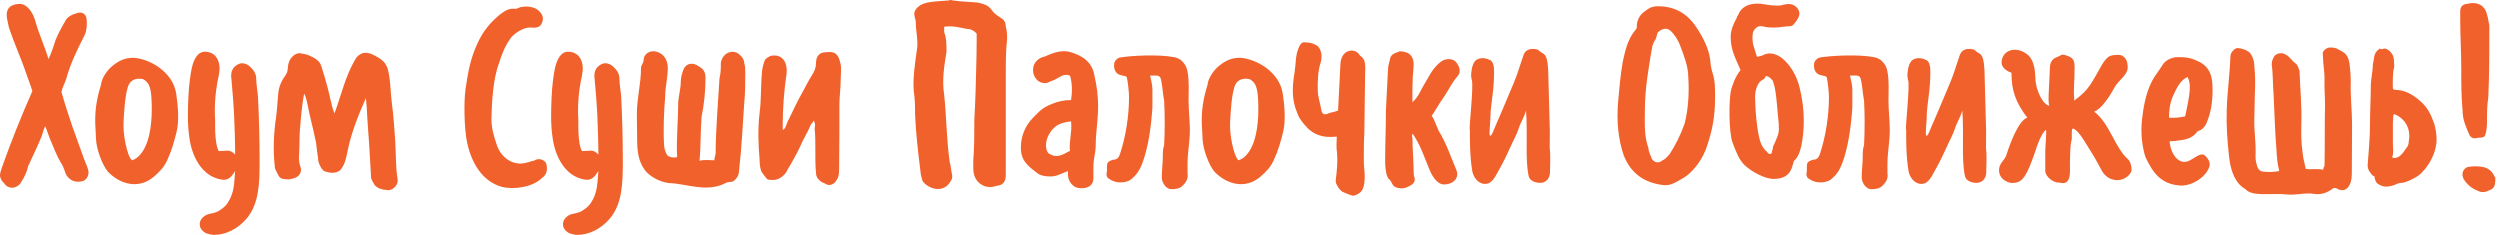 <?xml version="1.0" encoding="UTF-8"?>
<svg width="447px" height="42px" viewBox="0 0 447 42" version="1.1" xmlns="http://www.w3.org/2000/svg" xmlns:xlink="http://www.w3.org/1999/xlink">
    <!-- Generator: Sketch 56 (81588) - https://sketch.com -->
    <title>ХоумСушПалочкиОближешь! 2</title>
    <desc>Created with Sketch.</desc>
    <g id="Page-1" stroke="none" stroke-width="1" fill="none" fill-rule="evenodd">
        <g id="Artboard-12" transform="translate(-70, -179)" fill="#F1612C" fill-rule="nonzero">
            <g id="ХоумСушПалочкиОближешь!-2" transform="translate(70, 179)">
                <path d="M15.827,30.769 C15.874,31.38 15.455,32.226 14.804,32.367 C13.689,32.696 12.62,32.414 11.922,31.38 C11.55,30.816 11.504,29.97 10.899,29.124 C10.016,27.621 9.691,26.54 8.901,24.754 C8.808,24.566 8.296,22.968 8.064,22.545 C7.831,23.109 7.599,23.908 7.459,24.331 C6.762,26.07 5.832,27.95 5.042,29.688 C4.856,30.534 4.438,31.568 3.88,32.414 C3.229,33.729 1.555,34.011 0.719,32.743 C0.3,32.32 0.207,32.179 0.021,31.615 C-0.072,31.098 0.161,30.534 0.3,30.064 C1.927,25.459 3.88,20.572 5.786,16.296 C5.553,15.45 5.228,14.698 4.856,13.617 C3.74,10.281 2.671,8.166 1.555,4.783 C1.555,4.595 1.23,3.326 1.23,3.138 C0.998,1.446 1.974,0.741 3.508,0.694 C4.81,0.694 5.879,2.151 6.344,3.843 C6.762,5.535 8.203,8.871 8.668,10.563 C9.04,9.905 9.691,7.978 9.877,7.32 C10.295,6.192 10.946,5.018 11.597,3.89 C11.969,3.044 12.805,2.621 13.642,2.386 C14.665,1.963 15.502,2.527 15.502,3.608 C15.548,4.454 15.548,5.3 15.176,6.192 C13.782,8.918 12.573,11.409 11.829,14.134 C11.55,15.027 11.178,15.497 10.992,16.437 C11.457,18.128 12.341,20.901 12.945,22.639 C13.689,24.66 14.293,26.399 15.083,28.56 C15.269,29.124 15.781,30.064 15.827,30.769 Z M17.036,22.264 C16.943,19.726 17.315,17.517 18.059,15.168 C18.152,13.899 19.314,12.395 20.104,11.784 C21.313,10.798 22.382,10.328 23.87,10.328 C26.798,10.516 30.889,12.865 31.494,16.672 C31.772,18.551 32.098,21.418 31.587,23.532 C31.168,25.224 30.703,26.916 29.913,28.607 C29.355,29.876 28.518,30.722 27.542,31.568 C24.892,33.87 21.545,33.025 19.314,30.722 C18.245,29.453 17.268,26.681 17.175,24.989 C17.129,24.143 17.082,23.297 17.036,22.264 Z M23.591,28.654 C24.427,28.419 25.032,27.762 25.45,27.151 C26.938,24.989 27.217,21.324 27.124,18.504 C27.077,17.47 27.077,16.249 26.612,15.168 C26.38,14.745 25.961,14.322 25.543,14.134 C24.241,13.899 23.219,14.322 22.847,15.591 C22.335,17.282 22.196,19.914 22.103,21.606 C21.917,24.049 22.754,27.95 23.591,28.654 Z M39.118,27.01 C40.791,27.01 41.024,26.634 42.046,27.621 C42.046,25.506 41.953,22.968 41.86,20.666 C41.767,18.551 41.581,16.625 41.395,14.322 C41.349,13.711 41.024,12.395 42.465,11.549 C43.162,11.127 43.952,11.315 44.557,11.784 C45.207,12.348 45.812,13.053 45.812,14.087 C45.812,15.168 46.091,16.437 46.137,17.47 C46.323,21.324 46.416,24.895 46.416,28.701 C46.416,32.649 46.37,36.361 44.092,39.087 C42.558,40.872 40.466,42 38.188,42 C37.955,42 37.119,41.812 36.886,41.718 C35.399,40.966 35.491,39.603 36.235,38.899 C37.119,38.053 37.63,38.382 38.932,37.818 C39.629,37.395 40.233,37.019 40.745,36.22 C41.907,34.434 41.86,32.79 42.046,30.581 C41.674,31.051 41.116,32.461 39.489,32.085 C36.003,31.474 34.283,27.809 33.864,24.66 C33.493,22.123 33.585,19.82 33.678,17.47 C33.771,15.215 34.05,13.288 34.283,12.207 C34.608,10.704 35.306,9.153 36.793,9.247 C38.885,9.388 39.582,11.362 39.118,13.476 C38.56,16.014 38.281,18.739 38.467,21.512 C38.467,22.78 38.42,24.237 38.699,25.741 C38.792,26.211 38.885,26.587 39.118,27.01 Z M59.805,20.29 C61.106,16.719 61.757,13.617 63.524,10.61 C64.035,9.717 64.872,9.435 65.29,9.435 C66.22,9.435 66.871,9.858 67.614,10.281 C68.73,10.939 69.195,11.643 69.428,12.724 C69.846,14.557 69.799,16.296 70.032,18.128 C70.357,20.666 70.543,23.156 70.683,25.6 C70.822,27.762 70.729,29.923 71.101,32.085 C71.241,33.26 69.985,34.246 69.056,33.964 C68.312,33.917 67.522,33.682 67.01,33.119 C66.731,32.696 66.499,32.273 66.359,31.897 C66.173,29.171 66.08,26.352 65.848,23.626 C65.755,22.076 65.616,20.525 65.569,19.162 C65.569,18.974 65.43,17.94 65.43,17.517 C64.035,20.666 62.733,23.955 62.129,27.104 C61.989,27.856 61.804,28.654 61.571,29.218 C61.339,29.735 60.92,30.487 60.548,30.628 C59.712,31.051 58.921,30.91 58.038,30.628 C57.527,30.44 56.829,29.077 56.876,28.325 C56.736,27.386 56.597,26.352 56.504,25.459 C56.179,23.861 55.853,22.592 55.528,21.183 C55.295,20.478 54.737,16.813 54.365,16.813 C54.087,18.128 53.808,20.76 53.715,22.17 C53.575,23.485 53.529,25.036 53.529,26.399 C53.529,27.574 53.25,28.701 53.761,29.923 C53.901,30.44 53.808,31.051 53.25,31.521 C52.878,31.85 52.134,31.991 51.623,32.085 C50.182,31.991 50.042,31.991 49.484,30.769 C49.391,30.581 49.159,30.158 49.159,30.017 C48.787,26.916 48.926,23.814 49.391,20.76 C49.577,19.256 49.624,17.893 49.763,16.578 C49.903,15.403 50.368,14.369 50.972,13.57 C51.716,12.583 51.251,12.113 51.716,10.986 C51.948,10.281 52.878,9.388 53.668,9.529 C54.412,9.67 54.737,9.623 55.853,10.187 C56.597,10.563 57.201,11.033 57.434,11.784 C57.945,13.335 58.177,14.228 58.596,15.732 C58.875,16.672 59.247,18.927 59.805,20.29 Z M95.693,1.493 C96.669,1.963 97.227,2.95 97.041,3.608 C96.809,4.689 96.344,5.065 94.856,4.924 C93.741,4.83 91.974,5.91 91.323,6.803 C90.3,8.213 89.743,9.623 89.185,11.409 C88.162,14.134 87.93,18.363 87.883,20.854 C87.79,22.592 88.209,24.049 88.766,25.741 C89.51,28.184 91.788,29.782 94.159,29.077 C94.577,29.03 95.042,28.748 95.461,28.748 C96.111,28.278 96.948,28.419 97.413,28.889 C97.646,28.889 97.785,29.829 97.785,29.829 C97.831,30.957 97.553,31.333 96.669,32.038 C95.042,33.448 91.928,33.964 89.696,33.401 C86.21,32.414 84.304,29.124 83.513,25.459 C83.002,23.015 82.909,18.316 83.234,15.92 C83.746,12.536 84.118,10.469 85.419,7.649 C86.396,5.535 87.697,3.984 89.417,2.574 C90.3,1.916 91.091,1.399 92.16,1.587 C92.625,1.54 92.811,1.258 93.462,1.211 C94.159,1.117 94.949,1.164 95.693,1.493 Z M104.061,27.01 C105.734,27.01 105.967,26.634 106.99,27.621 C106.99,25.506 106.897,22.968 106.804,20.666 C106.711,18.551 106.525,16.625 106.339,14.322 C106.292,13.711 105.967,12.395 107.408,11.549 C108.105,11.127 108.896,11.315 109.5,11.784 C110.151,12.348 110.755,13.053 110.755,14.087 C110.755,15.168 111.034,16.437 111.08,17.47 C111.266,21.324 111.359,24.895 111.359,28.701 C111.359,32.649 111.313,36.361 109.035,39.087 C107.501,40.872 105.409,42 103.131,42 C102.899,42 102.062,41.812 101.829,41.718 C100.342,40.966 100.435,39.603 101.179,38.899 C102.062,38.053 102.573,38.382 103.875,37.818 C104.572,37.395 105.177,37.019 105.688,36.22 C106.85,34.434 106.804,32.79 106.99,30.581 C106.618,31.051 106.06,32.461 104.433,32.085 C100.946,31.474 99.226,27.809 98.808,24.66 C98.436,22.123 98.529,19.82 98.622,17.47 C98.715,15.215 98.994,13.288 99.226,12.207 C99.552,10.704 100.249,9.153 101.736,9.247 C103.828,9.388 104.526,11.362 104.061,13.476 C103.503,16.014 103.224,18.739 103.41,21.512 C103.41,22.78 103.364,24.237 103.642,25.741 C103.735,26.211 103.828,26.587 104.061,27.01 Z M121.075,28.091 C120.889,25.412 121.261,21.371 121.261,18.645 C121.261,17.282 121.726,15.967 121.726,14.604 C121.726,13.899 121.912,13.288 122.145,12.583 C122.609,11.268 123.911,11.033 125.027,11.925 C125.91,12.395 126.143,13.053 126.143,13.946 C126.143,16.155 125.91,18.645 125.445,20.854 C125.259,22.874 125.306,26.493 125.073,28.748 C125.957,28.513 126.84,28.654 127.723,28.654 C127.723,28.231 127.956,27.621 127.956,27.386 C127.956,23.391 128.42,17.94 128.653,13.946 C128.885,13.053 128.885,12.16 128.885,11.268 C129.118,9.717 130.559,8.824 131.861,9.482 C132.511,9.905 133.069,10.61 133.069,11.268 C133.255,11.925 133.255,12.395 133.255,12.818 C133.255,14.839 133.255,16.625 133.069,18.41 C132.837,21.982 132.558,26.963 132.139,30.534 C132.139,31.192 131.907,31.615 131.489,32.085 C131.256,32.32 131.024,32.508 130.791,32.508 C130.605,32.508 130.14,32.508 129.722,32.743 C127.956,33.636 126.189,33.636 124.422,33.401 C122.842,33.213 120.982,32.743 119.634,32.743 C117.868,32.508 116.241,31.568 115.357,30.487 C114.009,28.701 113.916,26.728 113.916,24.519 C113.916,23.626 113.87,21.324 113.87,20.431 C113.87,17.47 114.614,15.074 114.614,12.113 C114.614,11.69 115.078,11.221 115.078,10.798 C115.078,9.576 116.287,8.918 117.403,9.247 C118.751,9.623 119.402,10.798 119.402,12.16 C119.402,13.946 118.937,15.497 118.937,17.282 C118.704,19.726 118.565,23.626 118.751,26.07 C118.751,26.493 118.983,27.198 119.216,27.621 C119.448,28.091 120.425,28.278 121.075,28.091 Z M146.969,32.602 C146.318,32.132 145.9,31.709 145.9,30.816 C145.667,29.03 145.9,24.895 145.667,23.109 C145.667,22.686 145.9,22.217 145.481,21.559 C145.249,21.982 145.249,21.982 145.017,22.217 C144.133,24.237 143.808,24.472 143.018,26.305 C142.739,26.963 141.298,29.594 140.833,30.299 C140.414,31.38 139.206,32.179 138.322,32.179 C136.974,32.179 137.253,32.132 136.37,31.004 C135.905,30.534 135.812,29.171 135.812,28.513 C135.58,25.835 135.487,22.921 135.812,20.243 C136.137,17.799 135.998,15.591 136.23,13.1 C136.23,12.442 136.463,11.549 136.695,10.892 C136.881,10.422 137.346,10.234 137.764,9.999 C139.996,9.529 140.833,11.315 140.647,13.1 C140.182,16.249 139.949,19.35 139.949,22.499 L139.949,23.156 C140.414,23.391 140.786,21.559 141.019,21.371 C141.902,19.585 142.32,18.598 143.204,17 C144.087,15.45 144.366,14.698 145.249,13.335 C145.667,12.677 145.9,12.019 145.9,11.315 C145.9,9.999 146.551,9.341 147.666,9.341 C149.433,9.106 149.944,9.764 150.316,11.549 C150.456,12.207 150.316,13.335 150.316,14.228 C150.316,15.779 150.084,17.376 150.084,18.692 L150.084,23.391 C150.084,25.177 150.037,28.325 150.037,30.158 C150.037,30.581 150.037,31.051 149.851,31.709 C149.619,32.132 149.386,32.743 148.736,32.978 C147.899,33.307 147.62,32.743 146.969,32.602 Z M163.612,1.916 C164.588,0.084 167.377,0.318 169.609,0.084 C170.027,-0.104 170.213,0.084 170.399,0.084 C172.026,0.318 173.421,0.318 174.815,0.459 C175.838,0.694 176.628,0.882 177.233,1.681 C177.651,2.339 178.209,2.715 178.86,3.138 C179.65,3.561 179.836,4.125 179.836,4.783 C180.068,5.582 180.068,6.145 180.068,6.991 C179.836,9.012 179.836,11.033 179.836,13.288 L179.836,31.333 C179.836,32.367 179.417,32.931 178.627,33.166 C178.209,33.166 177.837,33.354 177.651,33.354 C177.047,33.589 176.628,33.354 176.21,33.354 C174.629,32.79 174.025,31.568 174.025,30.111 L174.025,28.701 C174.211,26.258 174.211,23.861 174.211,21.418 C174.257,20.666 174.443,16.766 174.443,16.108 C174.49,13.335 174.629,10.469 174.629,7.367 L174.629,6.004 C174.025,5.347 173.421,5.159 172.816,5.159 C171.607,4.924 170.213,4.548 168.818,4.783 L168.818,5.77 C169.237,6.803 169.237,8.025 169.237,9.247 C168.818,11.831 168.4,14.275 168.818,16.954 C169.237,20.995 169.237,24.848 169.794,28.889 C170.027,29.688 170.027,30.346 170.213,31.145 C170.399,31.944 170.027,32.367 169.609,32.931 C168.167,34.575 165.797,33.589 164.96,32.367 C164.82,31.944 164.588,31.145 164.588,30.722 C164.169,27.292 163.751,23.861 163.612,20.384 C163.612,18.974 163.612,17.752 163.379,16.296 C163.193,13.899 163.612,11.268 163.984,8.589 C164.169,7.179 163.751,5.582 163.751,4.125 C163.751,3.326 163.24,2.621 163.612,1.916 Z M190.946,30.581 C190.342,30.816 189.412,31.239 188.808,31.427 C187.971,31.662 186.298,31.568 185.6,31.051 C184.856,30.487 184.392,30.158 183.787,29.547 C182.718,28.466 182.532,27.433 182.532,26.352 C182.532,24.472 183.229,22.545 184.717,21.042 C185.972,19.773 186.391,19.256 188.157,18.551 C189.273,18.081 190.389,17.893 191.504,17.893 C191.737,16.437 191.737,14.98 191.318,13.523 C190.249,13.1 189.645,13.711 188.808,14.134 C188.39,14.369 187.739,14.557 187.32,14.792 C186.716,14.98 185.833,14.792 185.321,14.181 C184.949,13.758 184.671,13.194 184.717,12.301 C184.764,11.268 185.647,10.328 186.716,10.14 C188.157,9.482 189.831,8.871 191.318,9.294 C193.41,9.905 195.27,10.986 195.688,13.523 C196.107,15.403 196.339,17.047 196.339,18.974 C196.339,21.559 195.921,23.673 195.921,25.741 C195.921,27.621 195.502,27.997 195.502,29.923 L195.502,31.85 C195.502,32.696 195.084,33.307 194.247,33.542 C193.643,33.729 192.527,33.729 191.923,33.213 C191.225,32.649 190.946,31.897 190.946,31.051 L190.946,30.581 Z M191.504,21.7 C189.412,21.935 188.39,22.545 187.553,24.049 C186.902,25.083 186.762,27.01 187.646,27.527 C188.947,28.278 189.877,27.762 191.318,26.963 C191.086,25.506 191.737,23.391 191.504,21.7 Z M199.221,11.362 C199.268,10.892 199.779,10.375 200.244,10.281 C202.243,9.952 207.078,9.67 210.006,10.234 C210.518,10.328 211.076,10.657 211.262,10.845 C211.912,11.455 212.191,12.019 212.331,12.818 C212.656,14.51 212.517,16.249 212.517,17.94 C212.517,19.82 212.749,21.512 212.749,23.25 C212.749,25.365 212.331,27.198 212.331,29.359 L212.331,31.051 C212.517,31.897 212.005,32.649 211.494,33.166 C210.936,33.729 210.285,33.823 209.402,33.823 C208.565,33.823 207.728,32.743 207.728,31.709 C207.728,30.44 207.914,29.171 207.914,27.903 C207.914,27.198 207.914,26.634 208.147,25.976 C208.286,23.25 208.286,20.478 208.147,17.94 C207.914,16.86 207.914,16.061 207.728,14.98 C207.635,14.463 207.589,14.087 207.45,13.852 C207.217,13.382 206.473,13.523 205.637,13.523 C205.822,14.322 206.055,15.215 206.055,16.061 L206.055,19.209 C205.822,22.592 205.358,26.211 204.242,29.218 C203.731,30.534 203.173,31.333 202.103,32.179 C201.081,32.79 199.407,32.79 198.338,31.991 C197.92,31.803 197.734,31.333 197.92,30.675 L197.92,29.829 C197.92,29.03 198.152,28.842 198.989,28.56 C199.826,28.56 200.011,28.137 200.244,27.574 C201.313,24.331 201.871,20.713 201.871,17.282 C201.871,16.484 201.639,14.369 201.453,13.758 C200.988,13.476 201.174,13.664 200.383,13.429 C199.5,13.241 199.082,12.395 199.221,11.362 Z M214.888,22.264 C214.795,19.726 215.166,17.517 215.91,15.168 C216.003,13.899 217.165,12.395 217.956,11.784 C219.164,10.798 220.234,10.328 221.721,10.328 C224.65,10.516 228.741,12.865 229.345,16.672 C229.624,18.551 229.95,21.418 229.438,23.532 C229.02,25.224 228.555,26.916 227.765,28.607 C227.207,29.876 226.37,30.722 225.394,31.568 C222.744,33.87 219.397,33.025 217.165,30.722 C216.096,29.453 215.12,26.681 215.027,24.989 C214.981,24.143 214.934,23.297 214.888,22.264 Z M221.442,28.654 C222.279,28.419 222.883,27.762 223.302,27.151 C224.789,24.989 225.068,21.324 224.975,18.504 C224.929,17.47 224.929,16.249 224.464,15.168 C224.232,14.745 223.813,14.322 223.395,14.134 C222.093,13.899 221.07,14.322 220.699,15.591 C220.187,17.282 220.048,19.914 219.955,21.606 C219.769,24.049 220.606,27.95 221.442,28.654 Z M241.99,34.998 C241.757,35.045 240.223,34.387 240.037,34.293 C239.48,33.964 238.736,32.837 238.829,32.226 C239.061,30.205 239.201,29.171 239.061,27.292 C238.922,26.493 238.968,25.506 239.015,24.425 C236.365,24.707 234.598,24.049 233.064,22.076 C232.553,21.465 232.135,20.807 231.949,20.196 C230.879,17.705 231.065,15.45 231.484,12.818 C231.716,11.362 231.623,9.952 232.135,8.73 C232.32,8.119 232.739,7.508 233.204,7.555 C234.319,7.649 234.552,7.649 235.342,8.072 C236.318,8.589 236.458,10.187 236.132,11.174 C235.621,12.771 235.575,14.651 235.621,16.296 C235.668,17.517 236.086,18.504 236.272,19.773 C236.411,20.431 236.83,20.619 237.62,20.243 C238.038,20.055 238.41,20.102 239.247,19.773 L239.666,11.455 C239.805,8.918 241.897,8.683 242.687,9.388 C243.245,9.811 242.78,9.67 243.524,10.234 C244.221,10.751 244.128,12.207 244.082,13.194 L243.942,23.861 C243.849,25.318 243.849,26.963 243.849,28.607 C243.849,30.393 244.221,31.427 243.849,33.213 C243.57,34.622 242.455,34.857 241.99,34.998 Z M247.801,19.773 L248.08,14.275 C248.126,13.476 248.126,12.724 248.219,11.925 C248.266,11.549 248.405,11.127 248.498,10.751 C248.591,9.67 249.381,9.529 250.218,9.2 C250.451,9.106 251.473,9.294 251.892,9.576 C252.775,10.234 252.822,11.174 252.729,12.254 C252.682,12.818 252.636,13.335 252.589,13.899 L252.589,14.228 C252.543,15.262 252.543,15.92 252.543,16.578 L252.543,18.269 C253.565,17.376 253.984,16.249 254.309,15.685 C254.681,15.027 255.285,13.993 255.75,13.194 C256.076,12.63 257.331,10.892 258.4,10.657 C259.237,10.469 260.027,10.563 260.538,11.362 C260.91,11.925 261.329,12.865 260.585,13.664 C259.423,14.98 259.004,16.249 257.47,18.363 C257.377,18.504 256.308,20.29 255.983,20.713 C256.401,21.136 257.005,22.968 257.238,23.391 C258.586,25.553 259.376,27.997 260.399,30.393 C260.957,31.709 259.981,32.931 258.261,32.978 C257.052,33.025 256.122,31.662 255.518,30.158 C254.356,27.292 253.984,26.023 252.589,23.908 C252.357,24.237 252.543,24.613 252.543,24.613 C252.543,26.728 252.775,29.077 252.775,31.192 C252.775,31.38 252.961,31.803 252.961,32.038 C252.961,32.696 252.496,33.025 251.938,33.307 C251.241,33.682 250.497,33.823 249.614,33.495 C248.824,33.213 248.963,32.508 248.359,32.038 C247.801,31.615 247.661,29.641 247.661,29.03 C247.661,25.224 247.801,23.579 247.801,19.773 Z M263.979,10.704 C264.676,10.281 265.513,10.328 266.21,10.657 C267.047,10.845 267.14,12.019 267.14,12.818 C267.14,14.228 267.047,15.638 266.861,17.047 C266.721,18.457 266.489,19.538 266.489,20.948 C266.489,21.606 266.349,22.686 266.349,23.391 C266.349,23.391 266.256,24.049 266.442,24.284 C266.768,24.284 267.093,23.156 267.279,22.78 C268.116,20.901 268.953,18.88 269.883,16.672 C270.394,15.45 270.952,14.228 271.417,12.818 C271.742,11.784 272.114,10.751 272.439,9.764 C272.811,8.73 274.02,8.542 275.043,8.918 C275.74,9.764 276.437,9.2 276.716,11.362 C276.809,12.16 276.856,13.053 276.856,13.946 L277.088,22.545 C277.135,23.626 277.088,25.6 277.088,26.399 C277.274,27.997 277.135,29.265 277.135,30.816 C277.135,31.85 276.437,32.696 275.415,32.696 C274.485,32.696 273.509,32.32 273.323,31.474 C272.672,28.372 273.183,24.472 272.858,19.773 C272.765,20.243 271.974,21.935 271.742,22.405 C271.417,23.438 270.998,24.378 270.58,25.177 C269.836,26.728 268.953,28.795 268.116,30.205 C267.419,31.38 266.907,32.884 265.513,32.884 C264.304,32.884 263.328,31.662 263.188,30.252 C262.816,27.809 262.816,25.6 262.816,23.156 C262.584,23.156 263.56,15.215 263.142,14.228 C263.002,13.805 263.002,13.053 263.142,12.536 C263.142,12.019 263.514,10.986 263.979,10.704 Z M306.654,17.423 C306.654,20.807 306.189,23.203 305.213,26.117 C304.516,28.372 302.703,30.957 300.611,32.038 C299.542,32.649 298.519,33.307 297.264,33.072 C293.917,32.649 291.592,30.957 290.337,27.809 C289.314,24.848 289.035,21.653 289.314,18.269 C289.5,16.155 289.733,13.382 290.151,11.033 C290.57,9.153 290.988,7.038 292.429,5.347 C292.662,5.112 292.662,4.924 292.662,4.689 C292.662,3.655 293.173,2.715 293.917,2.151 C294.846,1.446 295.358,1.117 296.427,1.117 C299.356,1.117 301.634,2.339 303.307,4.877 C304.562,6.756 305.632,8.871 305.818,10.986 C305.818,11.643 306.096,12.724 306.236,13.147 C306.701,14.557 306.654,16.155 306.654,17.423 Z M296.427,5.77 C296.195,6.192 296.195,6.803 296.009,7.038 C295.358,7.884 295.358,8.918 295.172,9.764 C294.939,11.268 294.707,12.536 294.521,13.993 C294.289,15.685 294.103,17.846 294.103,19.538 C294.103,21.888 293.917,24.19 294.753,26.54 C294.753,27.151 295.172,27.809 295.358,28.419 C295.776,29.077 296.613,29.265 297.264,28.654 C297.868,28.419 298.101,27.997 298.519,27.574 C299.681,25.788 300.518,24.049 301.215,22.076 C301.866,19.538 302.052,16.531 301.866,13.805 C301.866,11.878 301.122,10.046 300.378,8.072 C300.146,7.461 299.728,6.662 299.123,5.957 C298.472,5.159 297.682,4.689 296.427,5.77 Z M314.139,10.14 C314.511,10.14 315.115,9.952 315.533,9.717 C317.161,9.153 318.602,10.187 319.578,11.315 C320.694,12.63 321.344,13.993 321.763,15.638 C322.832,19.867 322.6,23.438 322.088,26.023 C321.809,27.245 321.484,28.137 320.74,28.795 C320.554,29.5 320.415,30.017 320.089,30.628 C319.438,31.709 318.276,31.991 317.068,31.991 C315.719,31.991 313.349,30.863 311.907,29.5 C310.931,28.56 310.373,27.057 309.769,25.459 C309.118,23.72 309.072,17.846 309.537,16.014 C309.63,15.685 310.187,13.711 311.21,12.536 C310.327,10.422 309.444,9.012 309.444,6.568 C309.444,5.441 309.908,4.313 310.559,3.138 C310.559,2.903 310.792,2.668 310.792,2.668 C311.443,0.835 313.581,0.365 315.58,0.788 C316.37,0.929 317.858,1.117 318.555,0.929 C320.089,0.506 320.787,0.741 321.437,1.54 C321.949,2.292 321.763,2.95 321.158,3.796 C320.74,4.36 320.508,4.689 320.043,4.689 C319.113,4.689 318.23,4.924 317.346,4.924 C316.463,4.924 315.998,4.924 315.069,4.689 L314.65,4.689 C314.185,4.689 313.534,5.253 313.395,5.957 C313.163,7.837 313.72,8.589 314.139,10.14 Z M315.673,13.617 C315.58,14.134 315.255,14.181 314.976,14.369 C314.139,14.933 313.813,16.296 313.813,17.329 C313.813,19.35 314.139,23.673 314.79,25.459 C315.069,26.211 315.44,26.728 315.998,27.198 C315.998,27.386 316.51,27.715 316.789,27.386 C316.789,26.916 317.021,26.728 317.021,26.211 C317.439,25.224 318.23,23.908 318.044,22.733 L318.044,22.217 C318.044,21.888 317.858,20.384 317.858,20.196 C317.672,18.363 317.579,16.108 317.021,14.557 C317.021,14.369 316.184,13.476 315.673,13.617 Z M324.366,11.362 C324.413,10.892 324.924,10.375 325.389,10.281 C327.388,9.952 332.223,9.67 335.151,10.234 C335.663,10.328 336.22,10.657 336.406,10.845 C337.057,11.455 337.336,12.019 337.476,12.818 C337.801,14.51 337.662,16.249 337.662,17.94 C337.662,19.82 337.894,21.512 337.894,23.25 C337.894,25.365 337.476,27.198 337.476,29.359 L337.476,31.051 C337.662,31.897 337.15,32.649 336.639,33.166 C336.081,33.729 335.43,33.823 334.547,33.823 C333.71,33.823 332.873,32.743 332.873,31.709 C332.873,30.44 333.059,29.171 333.059,27.903 C333.059,27.198 333.059,26.634 333.292,25.976 C333.431,23.25 333.431,20.478 333.292,17.94 C333.059,16.86 333.059,16.061 332.873,14.98 C332.78,14.463 332.734,14.087 332.594,13.852 C332.362,13.382 331.618,13.523 330.781,13.523 C330.967,14.322 331.2,15.215 331.2,16.061 L331.2,19.209 C330.967,22.592 330.503,26.211 329.387,29.218 C328.875,30.534 328.318,31.333 327.248,32.179 C326.226,32.79 324.552,32.79 323.483,31.991 C323.064,31.803 322.879,31.333 323.064,30.675 L323.064,29.829 C323.064,29.03 323.297,28.842 324.134,28.56 C324.97,28.56 325.156,28.137 325.389,27.574 C326.458,24.331 327.016,20.713 327.016,17.282 C327.016,16.484 326.783,14.369 326.598,13.758 C326.133,13.476 326.319,13.664 325.528,13.429 C324.645,13.241 324.227,12.395 324.366,11.362 Z M341.985,10.704 C342.682,10.281 343.519,10.328 344.216,10.657 C345.053,10.845 345.146,12.019 345.146,12.818 C345.146,14.228 345.053,15.638 344.867,17.047 C344.728,18.457 344.495,19.538 344.495,20.948 C344.495,21.606 344.356,22.686 344.356,23.391 C344.356,23.391 344.263,24.049 344.449,24.284 C344.774,24.284 345.1,23.156 345.286,22.78 C346.122,20.901 346.959,18.88 347.889,16.672 C348.4,15.45 348.958,14.228 349.423,12.818 C349.748,11.784 350.12,10.751 350.446,9.764 C350.818,8.73 352.026,8.542 353.049,8.918 C353.746,9.764 354.444,9.2 354.723,11.362 C354.816,12.16 354.862,13.053 354.862,13.946 L355.095,22.545 C355.141,23.626 355.095,25.6 355.095,26.399 C355.28,27.997 355.141,29.265 355.141,30.816 C355.141,31.85 354.444,32.696 353.421,32.696 C352.491,32.696 351.515,32.32 351.329,31.474 C350.678,28.372 351.19,24.472 350.864,19.773 C350.771,20.243 349.981,21.935 349.748,22.405 C349.423,23.438 349.005,24.378 348.586,25.177 C347.842,26.728 346.959,28.795 346.122,30.205 C345.425,31.38 344.914,32.884 343.519,32.884 C342.31,32.884 341.334,31.662 341.195,30.252 C340.823,27.809 340.823,25.6 340.823,23.156 C340.59,23.156 341.567,15.215 341.148,14.228 C341.009,13.805 341.009,13.053 341.148,12.536 C341.148,12.019 341.52,10.986 341.985,10.704 Z M366.298,16.907 L366.53,12.019 C366.53,11.174 366.995,10.469 367.739,10.234 C368.622,9.905 368.483,9.529 369.692,9.999 C371.272,10.563 370.9,11.502 370.9,14.087 C370.9,14.322 370.854,14.557 370.854,14.792 C370.854,15.45 370.807,15.779 370.807,16.531 C370.807,16.907 370.9,17.611 370.854,17.987 C373.55,16.061 373.969,14.792 375.689,11.831 C375.828,11.596 376.339,10.61 377.037,10.14 C377.502,9.811 378.385,9.811 378.85,9.811 C379.779,9.811 380.384,10.798 380.384,11.502 C380.802,13.288 378.85,14.181 378.013,15.732 C377.083,17.47 375.642,19.538 374.433,19.961 C377.223,22.076 378.106,26.352 380.43,28.419 C380.895,28.795 381.128,29.688 381.128,30.346 C381.128,30.957 380.384,31.709 379.64,31.991 C378.478,32.508 376.665,32.179 375.735,30.393 C374.945,28.889 374.247,27.668 373.271,26.164 C372.713,25.271 371.319,22.827 370.528,23.015 C370.482,23.062 370.435,23.579 370.435,23.626 L370.435,24.895 C370.064,25.882 370.11,29.5 370.11,30.722 C370.11,32.649 369.18,32.743 368.855,32.743 C368.622,32.743 368.344,32.649 368.065,32.649 C367.181,32.649 365.694,31.662 365.694,30.487 L365.694,26.869 C365.694,26.258 365.926,23.908 365.833,23.203 C365.043,23.72 364.16,26.164 363.881,27.151 C362.486,31.145 361.742,32.696 359.976,32.696 C359.65,32.884 357.093,32.273 357.465,30.017 C357.651,29.03 358.442,28.607 358.721,27.762 C359.464,25.459 360.952,21.512 362.486,21.042 C360.301,18.222 359.65,16.014 359.65,13.006 C358.906,12.771 357.884,12.113 357.884,11.221 C357.884,8.965 360.487,8.072 362.579,9.811 C363.695,10.751 363.881,12.63 363.927,13.946 C363.974,16.296 365.415,18.88 366.438,18.88 C366.205,18.504 366.298,17.282 366.298,16.907 Z M387.915,25.271 C388.194,27.997 389.867,29.594 391.494,28.701 C392.145,28.419 393.214,27.48 393.865,27.621 C394.098,27.668 394.33,27.856 394.516,28.091 C395.446,29.124 395.167,29.923 394.377,31.004 C393.354,32.273 391.448,33.307 389.774,33.166 C386.427,32.931 384.94,30.957 383.591,28.044 C382.941,25.976 382.755,23.579 382.987,21.418 C383.22,19.209 383.684,16.719 384.661,14.745 C385.265,13.476 385.916,12.865 386.706,11.549 C387.125,10.892 387.915,10.422 388.938,10.234 C390.193,10.187 391.262,10.187 392.564,10.751 C394.656,11.549 395.539,13.006 395.585,15.309 C395.678,17.235 395.492,19.585 394.702,21.559 C394.516,22.17 394.144,22.827 393.493,23.25 C393.307,23.25 393.075,23.485 392.889,23.485 C391.866,24.989 390.425,24.989 388.752,25.224 C388.519,25.224 388.333,25.224 387.915,25.271 Z M390.704,20.807 C391.634,16.531 391.82,14.98 391.122,13.758 C389.728,14.416 389.124,15.92 388.519,17.188 C387.961,18.504 387.822,19.773 387.822,21.042 C388.612,21.136 389.867,20.995 390.704,20.807 Z M407.533,30.581 C407.161,29.171 407.114,28.091 407.021,26.634 C406.742,23.203 406.696,20.243 406.51,16.813 C406.37,15.027 406.417,13.194 406.185,11.455 C406.231,11.033 406.231,10.798 406.463,10.422 C406.649,9.623 407.858,9.247 408.602,9.717 C409.439,10.14 409.625,10.704 410.415,11.315 C410.74,11.549 410.926,11.925 411.159,12.724 C411.252,15.732 411.577,18.88 411.484,21.888 C411.438,23.861 411.438,25.365 411.717,27.433 C411.81,28.372 412.088,29.265 412.274,30.205 C413.251,30.346 414.273,30.111 415.389,30.346 C415.389,29.97 415.575,29.829 415.622,29.641 C415.714,25.647 415.622,22.592 415.714,18.88 C415.714,17.282 415.575,15.873 415.622,14.228 C415.668,12.865 415.343,11.409 415.343,10.046 C415.203,9.247 415.482,9.012 415.947,8.683 C416.319,8.401 417.388,8.448 417.899,8.73 C419.294,9.482 419.991,9.623 420.177,12.16 C420.27,12.959 420.317,13.758 420.317,14.557 C420.224,17.141 420.549,19.726 420.549,22.311 L420.503,31.145 C420.503,33.26 419.48,34.199 418.55,33.964 C417.899,33.964 417.76,33.354 417.063,33.729 C416.133,34.481 414.971,34.857 413.762,34.669 C412.321,34.387 410.554,34.951 408.834,34.763 C406.045,34.481 402.744,35.233 401.489,33.823 C399.583,32.743 398.839,30.487 398.561,28.044 C398.235,24.989 398.049,22.545 398.142,19.585 C398.235,16.39 398.7,13.241 398.793,10.093 C398.793,9.388 399.583,8.542 400.141,8.589 C401.071,8.73 401.303,8.777 402.187,9.341 C402.605,9.717 403.116,10.939 403.07,11.737 C403.256,13.523 403.256,15.121 403.163,16.954 C403.116,18.551 403.116,19.914 403.07,21.324 C403.023,23.485 403.349,25.177 403.302,27.386 C403.256,28.372 403.302,28.795 403.581,29.735 C403.86,30.534 404.325,30.722 405.115,30.722 C405.906,30.769 406.556,30.769 407.533,30.581 Z M425.384,8.777 C425.384,8.777 425.384,8.542 425.616,8.777 L425.988,8.777 C426.407,8.542 426.918,8.777 427.29,9.153 C427.708,9.529 428.034,10.093 428.034,10.845 C428.034,11.455 428.173,11.784 428.034,12.207 C427.801,12.818 427.801,15.356 427.848,15.826 C428.034,16.061 428.034,16.061 428.266,16.061 C429.242,16.108 430.126,16.249 431.474,17.094 C432.497,17.752 433.566,18.739 434.124,19.679 C434.728,20.619 434.867,21.183 435.239,22.123 C435.518,23.109 435.658,23.955 435.658,24.942 C435.658,27.386 434.124,30.111 432.311,31.474 C431.706,31.85 430.172,32.696 429.382,32.696 C428.824,32.696 428.452,32.931 428.034,33.119 C426.918,33.448 426.035,33.542 425.059,32.79 C424.733,32.508 424.501,31.709 424.594,31.568 C424.082,31.38 423.989,31.098 423.85,30.91 C423.478,30.534 423.292,29.876 423.338,29.5 C423.478,27.715 423.757,24.613 423.757,22.264 C423.757,19.679 423.896,17.564 423.896,15.497 C423.896,14.134 424.268,12.818 424.268,11.455 C424.547,10.704 424.268,9.529 425.384,8.777 Z M427.708,28.137 C428.778,28.607 429.661,27.386 430.172,26.587 C430.544,26.164 430.684,25.788 430.684,25.271 C431.102,23.203 430.172,21.183 428.034,20.384 C427.894,20.525 427.848,21.606 427.848,21.935 L427.848,25.788 C427.848,26.587 428.034,27.339 427.708,28.137 Z M444.258,24.378 C443.84,24.613 443.654,24.613 443.235,24.613 C442.398,24.801 441.98,24.801 441.562,24.19 C440.911,22.686 440.306,21.418 440.306,19.726 C440.074,17.188 440.074,14.886 440.074,12.348 C440.074,9.388 439.888,6.427 439.888,3.467 L439.888,1.963 C439.888,1.117 440.492,0.694 441.143,0.694 C442.584,0.272 444.258,0.694 444.676,2.621 C444.909,3.232 444.909,3.89 445.095,4.501 C445.095,8.965 445.095,13.194 444.909,17.423 C444.676,18.88 444.676,20.149 444.676,21.418 C444.676,22.499 444.676,23.344 444.258,24.378 Z M446.164,31.803 L446.164,32.226 C446.164,33.072 445.931,33.682 445.327,33.917 C444.49,34.34 443.84,34.528 443.003,34.105 C441.98,33.682 441.143,33.072 440.492,31.991 C440.074,31.145 440.306,30.299 441.143,29.876 C442.166,29.688 443.003,29.688 444.072,29.876 C444.909,30.111 445.513,30.534 445.931,31.38 C445.931,31.568 446.164,31.568 446.164,31.803 Z" id="ХоумСушПалочкиОближешь!"></path>
            </g>
        </g>
    </g>
</svg>